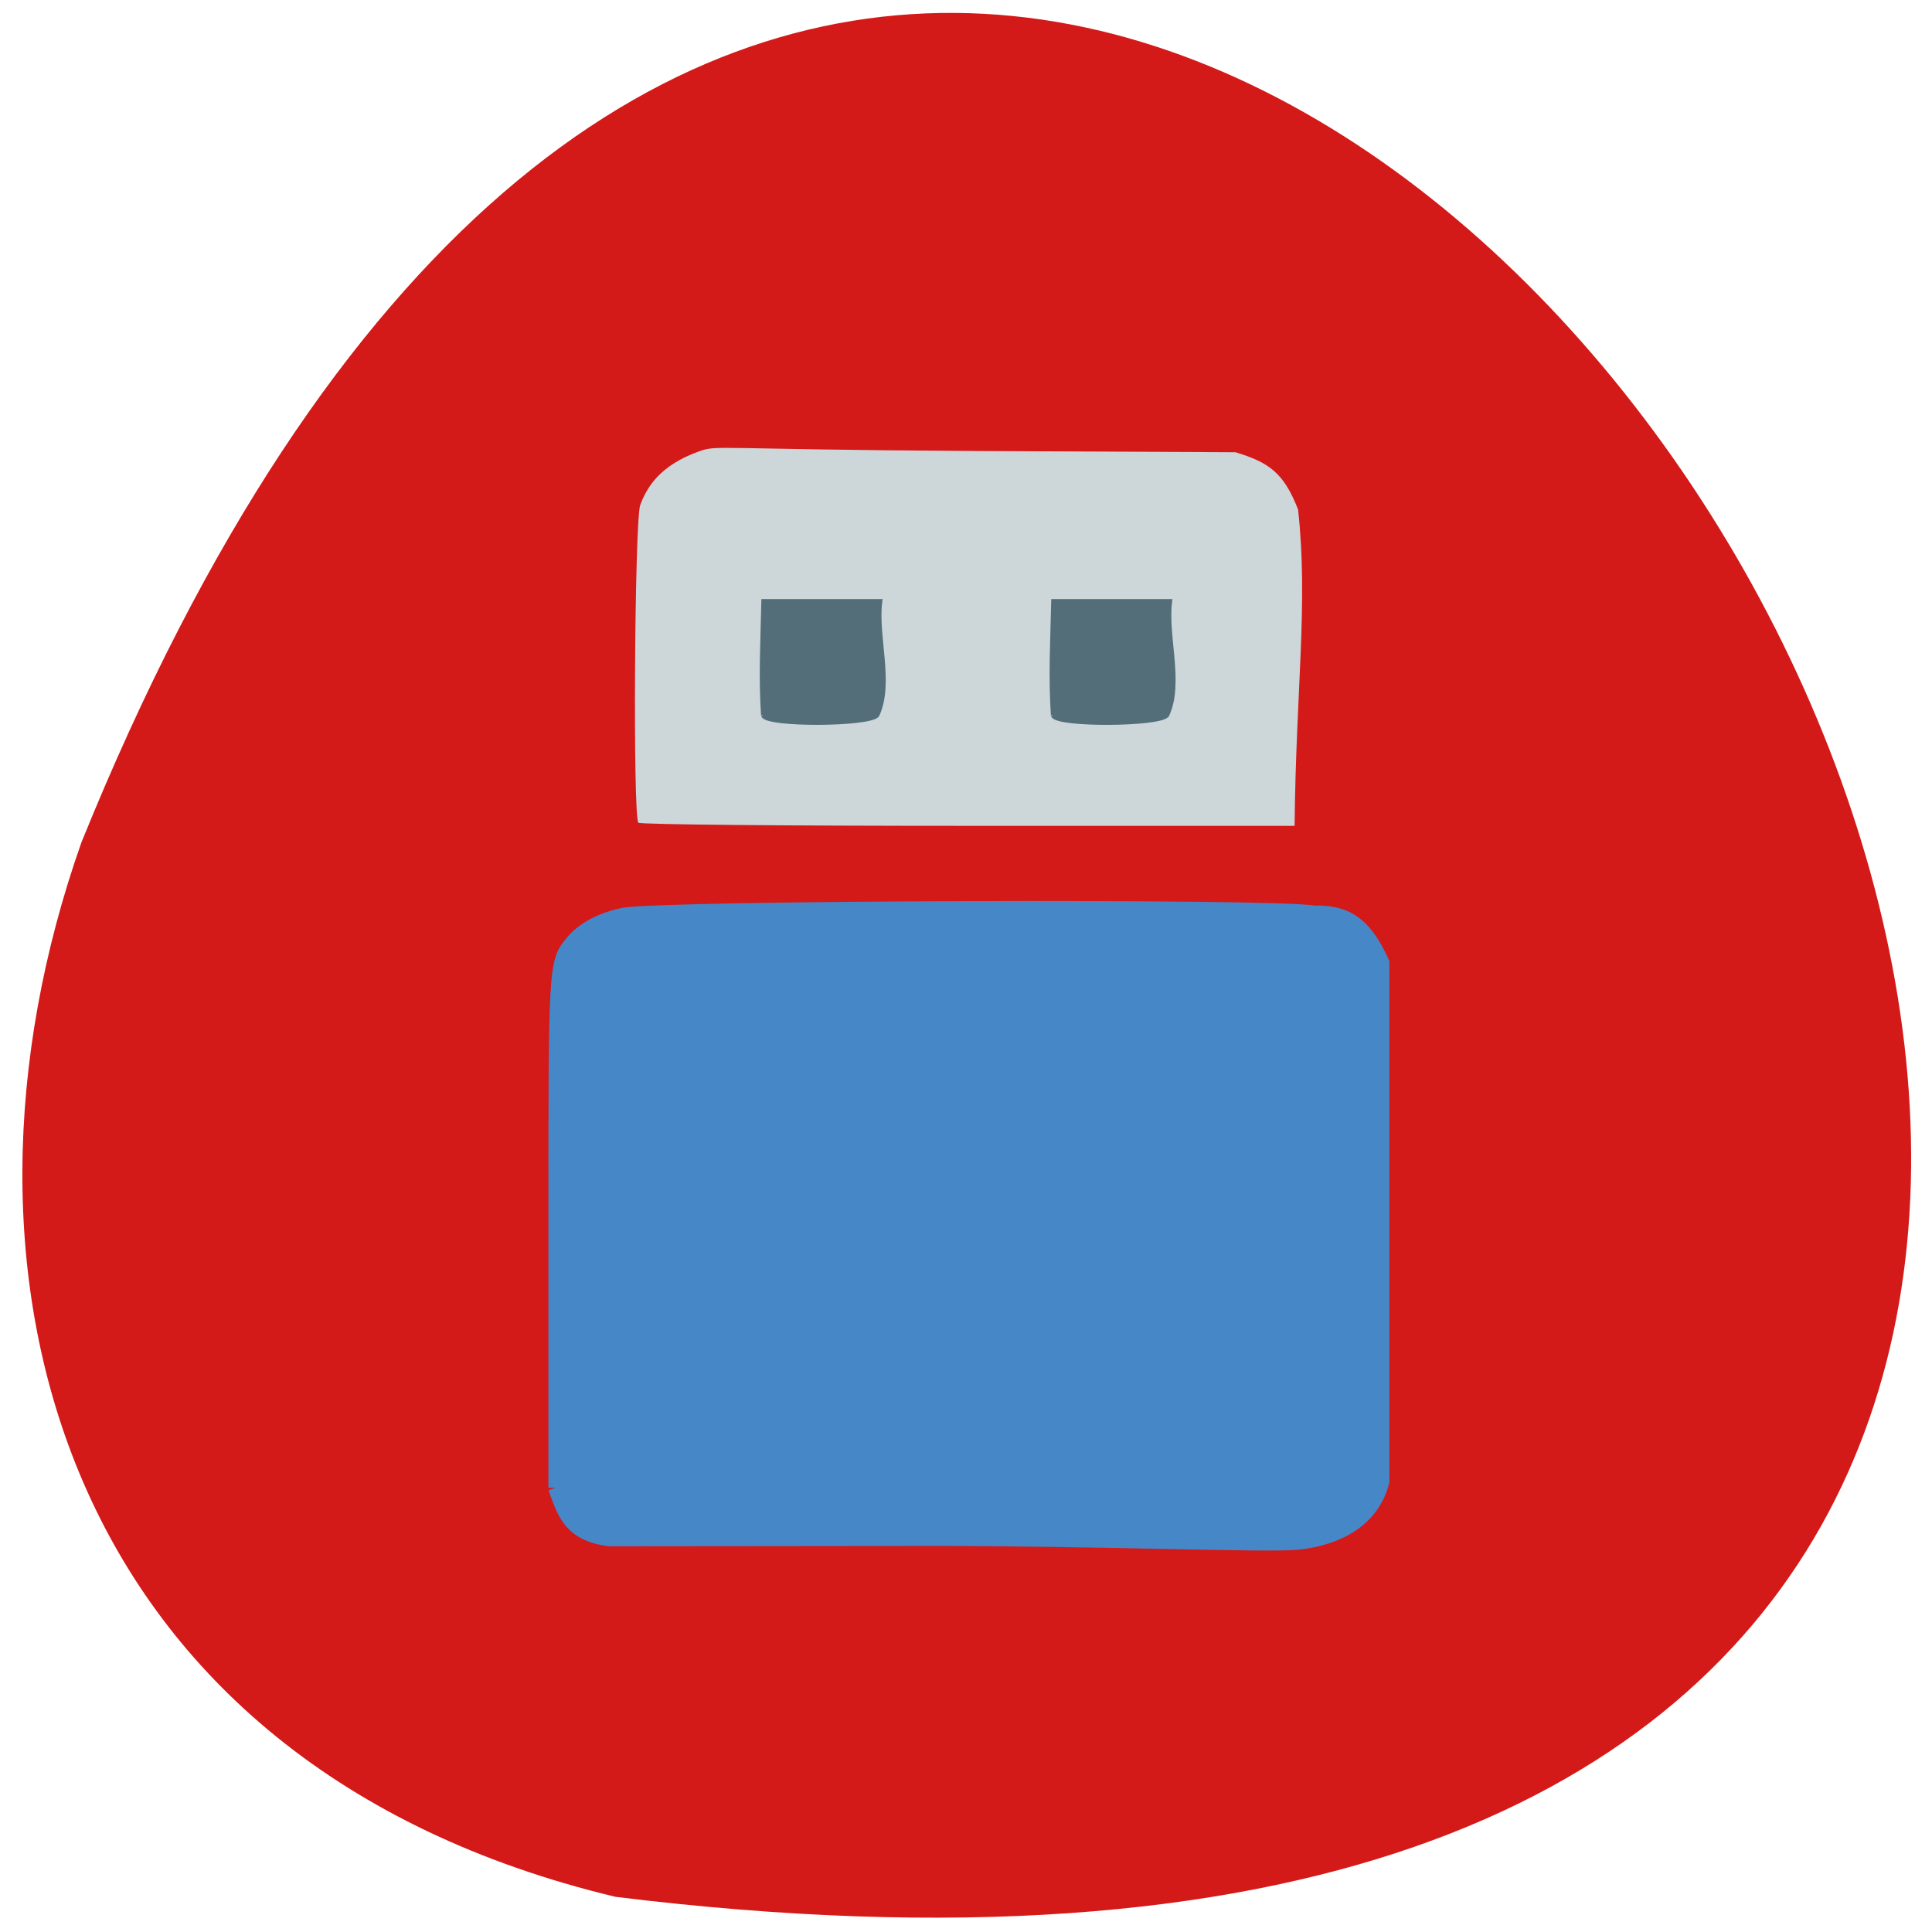 <svg xmlns="http://www.w3.org/2000/svg" viewBox="0 0 24 24"><path d="m 7.645 23.563 c 33.809 4.168 5.785 -43.754 -6.633 -13.1 c -1.902 5.387 -0.25 11.449 6.633 13.1" fill="#d41919"/><path d="m 7.93 10.219 c -0.07 -0.07 -0.047 -3.758 0.023 -3.945 c 0.086 -0.23 0.25 -0.496 0.734 -0.668 c 0.23 -0.082 0.18 -0.023 3.352 -0.004 l 3.309 0.016 c 0.41 0.125 0.598 0.25 0.777 0.711 c 0.129 1.16 -0.027 2.242 -0.043 3.93 h -4.055 c -2.234 0 -4.074 -0.016 -4.098 -0.039" fill="#cdd6d9"/><path d="m 84.23 69.914 c -0.522 -8.176 -0.131 -14.484 0.065 -23.17 c 8.03 0 15.998 0 24.03 0 c -0.914 7.081 2.481 16.609 -0.588 23.11 c -1.632 1.931 -22.723 2.06 -23.507 0.064 m 60.01 0 c -0.522 -8.176 -0.131 -14.484 0.065 -23.17 c 8.03 0 15.998 0 24.03 0 c -0.914 7.081 2.481 16.609 -0.588 23.11 c -1.632 1.931 -22.723 2.06 -23.507 0.064" transform="matrix(0.06 0 0 0.061 4.43 4.621)" fill="#536e79" stroke="#536e79"/><path d="m 65.54 204.23 v -37.534 c 0 -37.445 0 -37.489 2.465 -40.37 c 1.552 -1.843 4.199 -3.192 7.302 -3.821 c 5.568 -1.079 94.52 -1.349 99.68 -0.315 c 4.29 -0.09 7.165 1.124 9.858 7.06 v 74.12 c -1.689 6.428 -8.08 8.226 -12.186 8.631 c -4.381 0.45 -29.3 -0.584 -54.17 -0.539 l -45.23 0.045 c -5.568 -0.719 -6.435 -3.596 -7.759 -7.282" transform="matrix(0.086 0 0 0.087 1.269 0.713)" fill="#4687c7" stroke="#4687c7" stroke-width="2.169"/></svg>